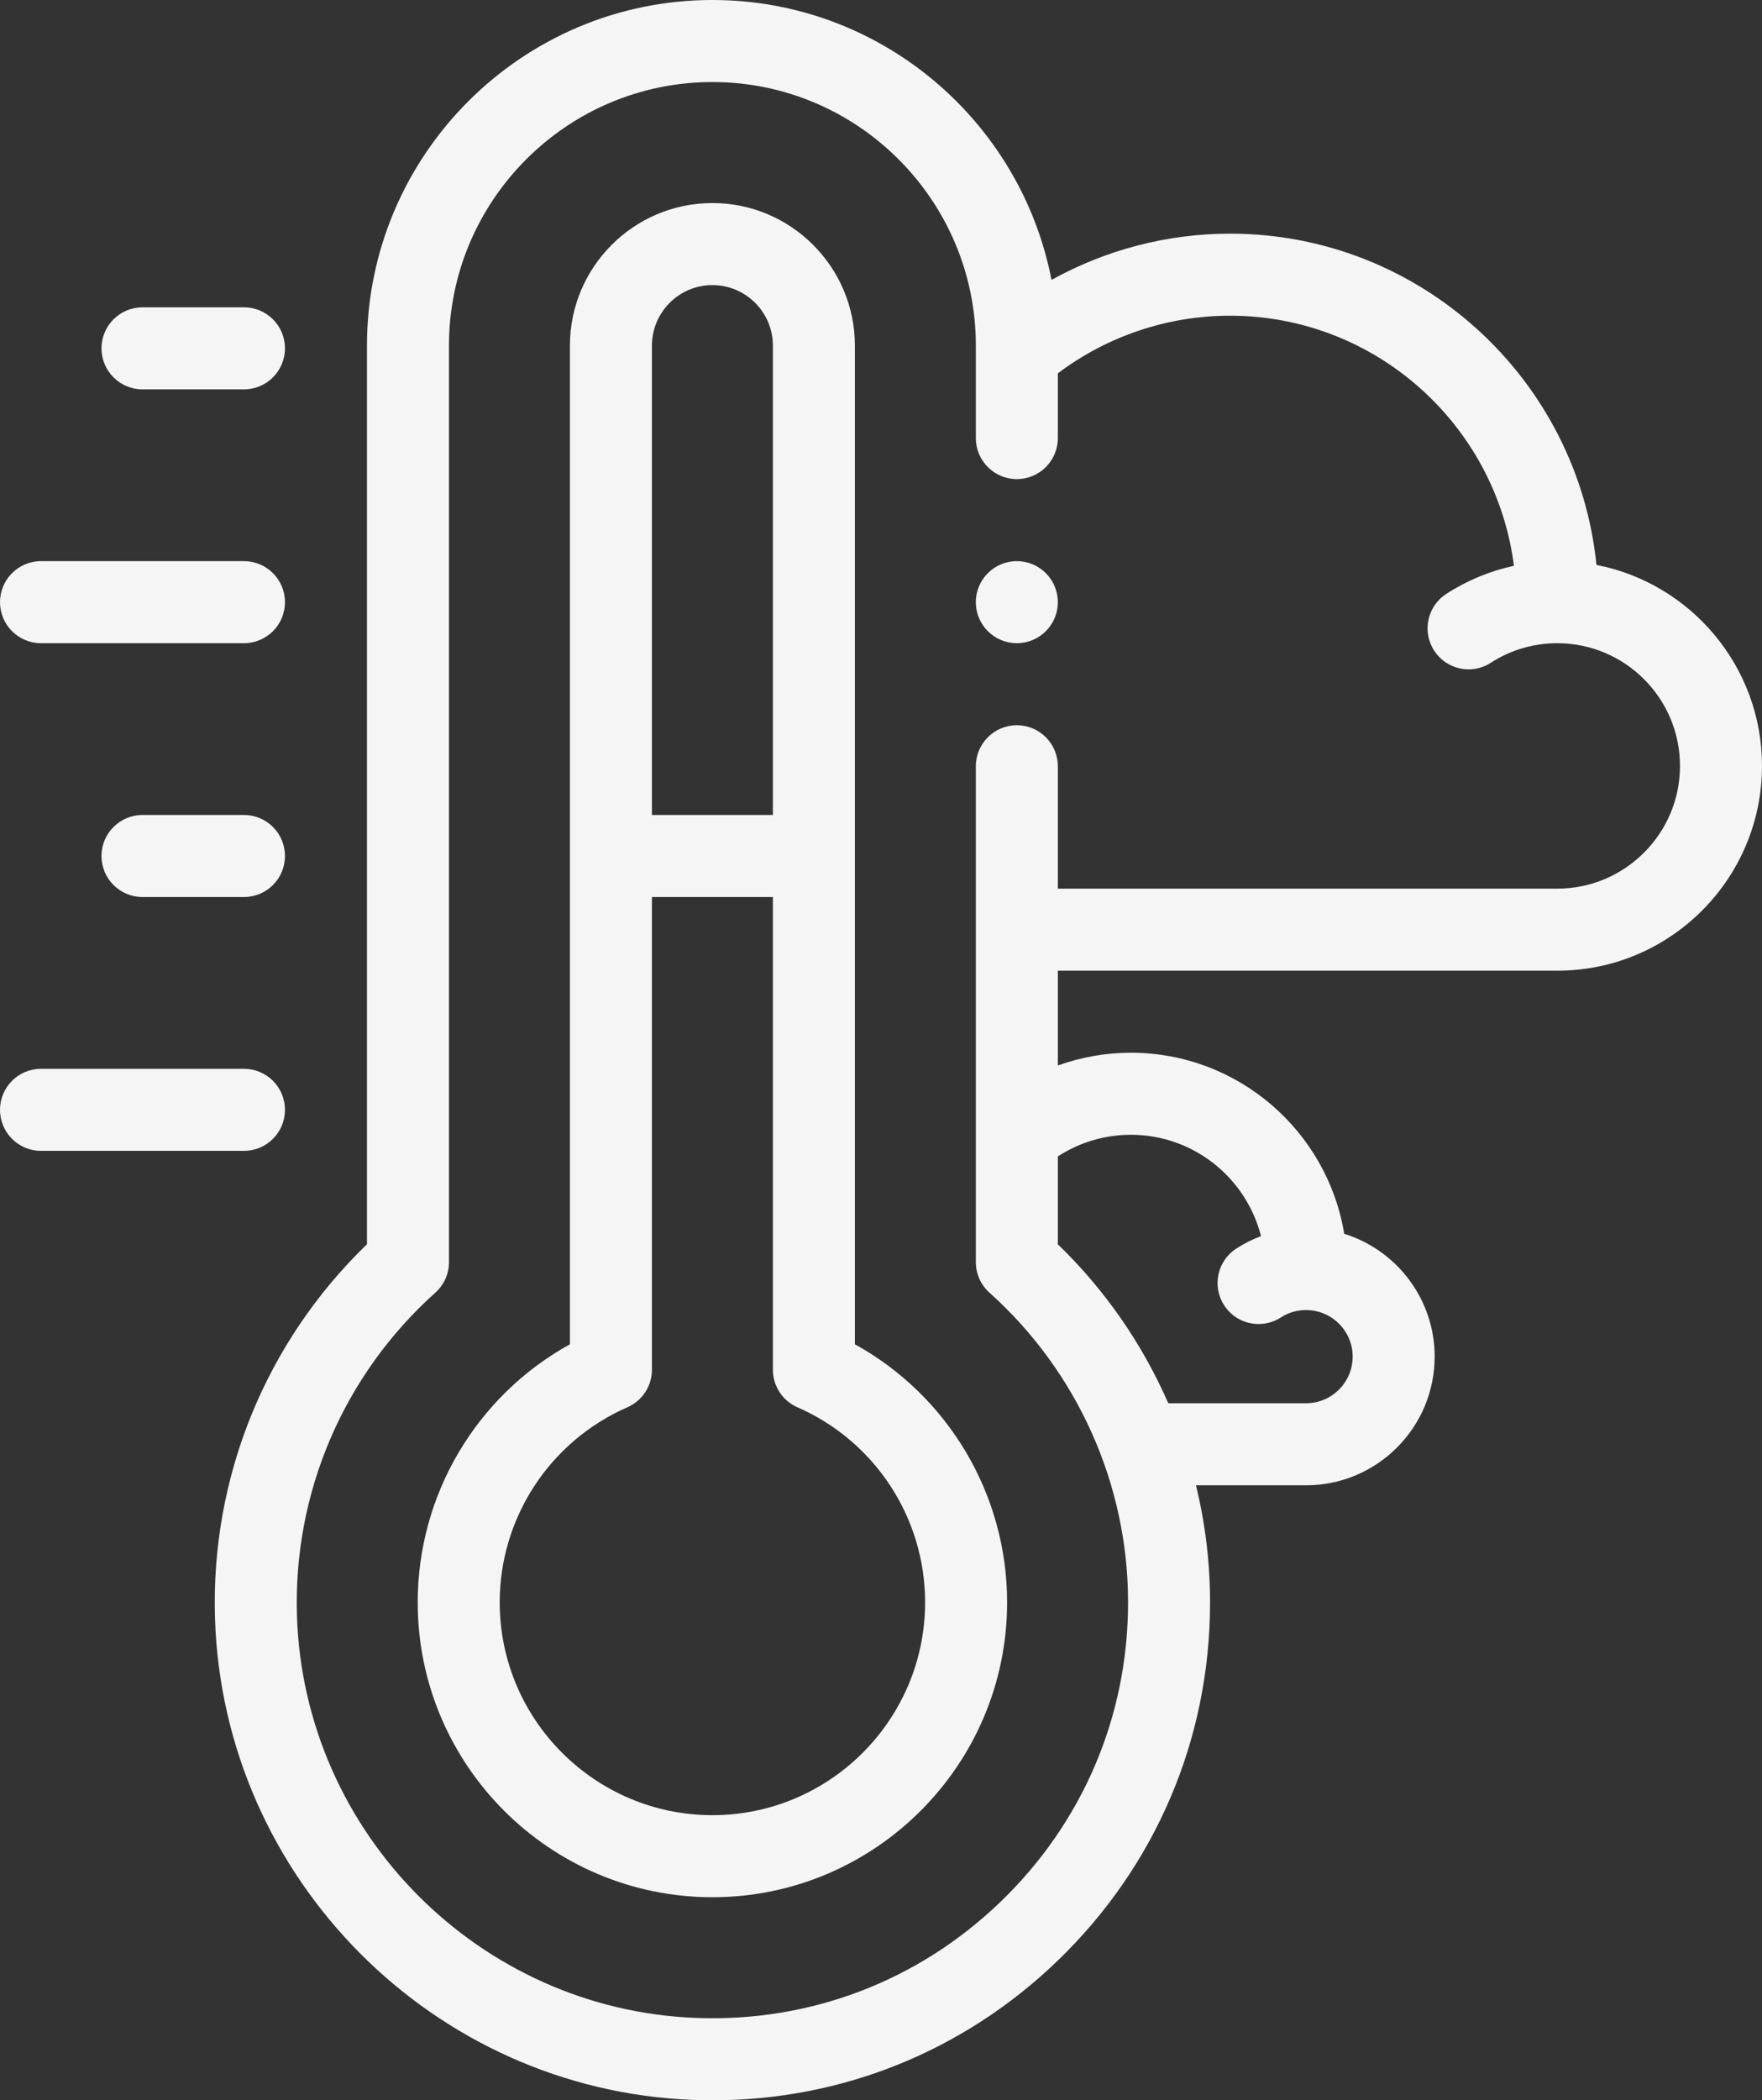 <svg xmlns="http://www.w3.org/2000/svg" id="Capa_1" fill="#f5f5f5" enable-background="new 0 0 512.002 512.002" viewBox="41.12 0 429.76 512"><rect x="41.12" y="0" width="429.76" height="512" fill="#333333" stroke="none"/><g><path d="m249.63 327.699v-243.448c0-19.162-15.589-34.751-34.751-34.751s-34.751 15.589-34.751 34.751v243.448c-22.755 12.568-37.127 36.593-37.127 62.92 0 39.634 32.244 71.878 71.878 71.878s71.878-32.244 71.878-71.878c0-26.327-14.372-50.352-37.127-62.92zm-34.751-258.199c8.134 0 14.751 6.617 14.751 14.751v114.422h-29.502v-114.422c0-8.134 6.617-14.751 14.751-14.751zm0 372.997c-28.605 0-51.878-23.272-51.878-51.878 0-20.621 12.22-39.286 31.132-47.552 3.642-1.592 5.995-5.189 5.995-9.163v-115.231h29.502v115.231c0 3.974 2.354 7.571 5.995 9.163 18.912 8.266 31.132 26.931 31.132 47.552 0 28.606-23.273 51.878-51.878 51.878z"/><path d="m51.123 156.795h49.502c5.522 0 10-4.477 10-10s-4.478-10-10-10h-49.502c-5.522 0-10 4.477-10 10s4.477 10 10 10z"/><path d="m75.874 94.917h24.751c5.522 0 10-4.477 10-10s-4.478-10-10-10h-24.751c-5.522 0-10 4.477-10 10s4.477 10 10 10z"/><path d="m110.625 270.551c0-5.523-4.478-10-10-10h-49.502c-5.522 0-10 4.477-10 10s4.478 10 10 10h49.502c5.522 0 10-4.477 10-10z"/><path d="m100.625 198.673h-24.751c-5.522 0-10 4.477-10 10s4.478 10 10 10h24.751c5.522 0 10-4.477 10-10s-4.478-10-10-10z"/><path d="m430.503 137.715c-4.568-45.288-42.912-80.755-89.384-80.755-15.329 0-30.298 3.943-43.533 11.275-7.505-38.821-41.727-68.235-82.707-68.235-46.458 0-84.254 37.796-84.254 84.254v219.071c-24.692 23.832-38.153 56.815-37.064 91.206 2.006 63.366 53.192 114.924 116.532 117.377 1.62.063 3.234.094 4.845.094 31.506-.001 61.19-11.946 84.043-33.932 24.04-23.127 37.279-54.184 37.279-87.45 0-9.693-1.179-19.267-3.435-28.539h26.856c17.292 0 31.36-14.073 31.36-31.37 0-14.051-9.295-25.972-22.06-29.943-4.113-25.004-25.879-44.137-52.029-44.137-6.123 0-12.146 1.074-17.818 3.111v-23.112h121.826c27.526 0 49.92-22.394 49.92-49.92-.001-24.258-17.4-44.53-40.377-48.995zm-113.552 138.915c15.279 0 28.144 10.526 31.731 24.707-2.099.786-4.117 1.799-6.02 3.03-4.638 3-5.966 9.19-2.966 13.828 1.913 2.959 5.126 4.57 8.406 4.57 1.86 0 3.742-.518 5.421-1.604 1.807-1.169 3.906-1.79 6.076-1.805.027 0 .054.004.081.004 6.264 0 11.36 5.092 11.36 11.35 0 6.27-5.097 11.37-11.36 11.37h-33.61c-6.311-14.417-15.412-27.622-26.937-38.754v-21.422c5.271-3.424 11.46-5.274 17.818-5.274zm104.008-60h-121.826v-29.835c0-5.523-4.477-10-10-10-5.522 0-10 4.477-10 10v120.883c0 2.842 1.209 5.55 3.326 7.447 21.48 19.251 33.801 46.767 33.801 75.494 0 27.777-11.061 53.715-31.145 73.037-20.066 19.304-46.426 29.345-74.249 28.266-52.895-2.048-95.641-45.105-97.315-98.025-.95-29.988 11.351-58.7 33.748-78.773 2.117-1.897 3.326-4.604 3.326-7.447v-223.423c0-35.43 28.824-64.254 64.254-64.254s64.254 28.824 64.254 64.254v22.541c0 5.523 4.478 10 10 10 5.523 0 10-4.477 10-10v-15.785c12.058-9.08 26.795-14.05 41.986-14.05 35.501 0 64.879 26.633 69.256 60.964-5.84 1.262-11.422 3.568-16.493 6.847-4.638 2.999-5.967 9.189-2.968 13.827 1.913 2.96 5.127 4.571 8.407 4.571 1.859 0 3.741-.518 5.42-1.604 4.811-3.111 10.399-4.758 16.161-4.769.019 0 .037.003.056.003 16.498 0 29.92 13.417 29.92 29.91.001 16.499-13.421 29.921-29.919 29.921z"/><circle cx="289.131" cy="146.795" r="10"/></g></svg>